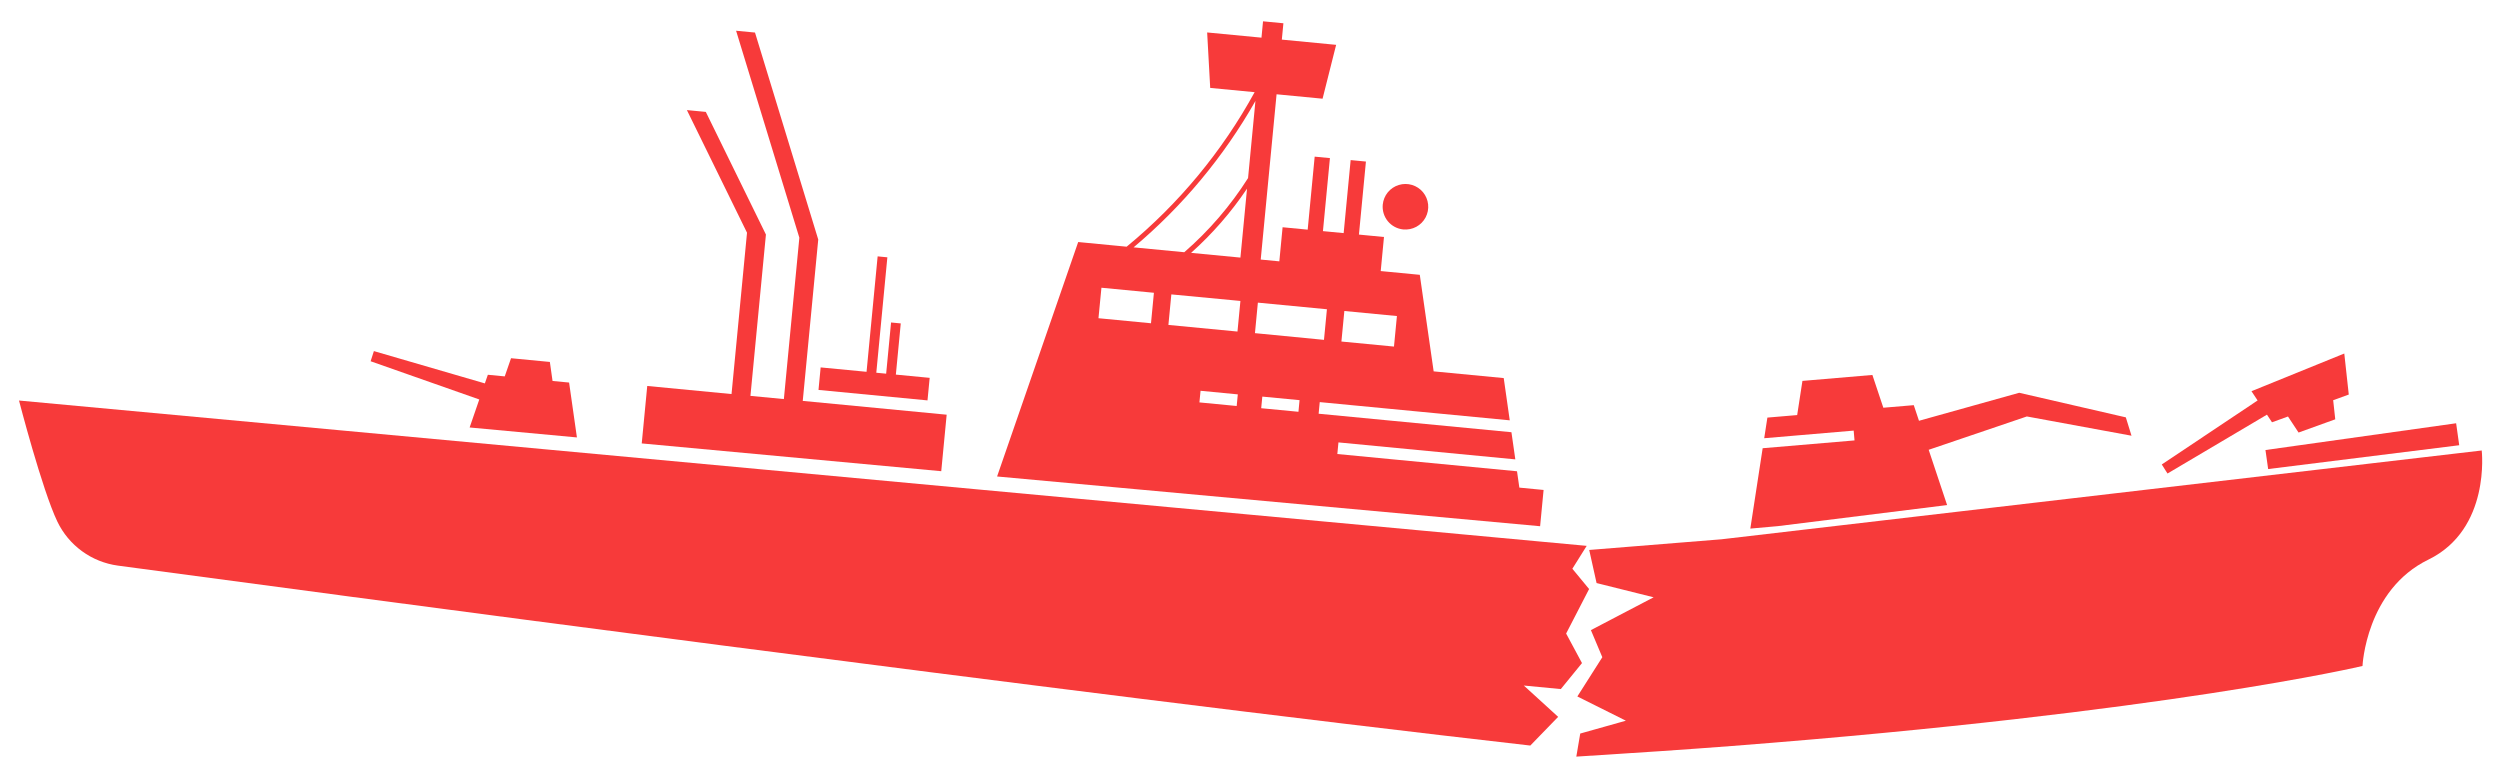 <svg width="108" height="33" viewBox="0 0 108 33" fill="none" xmlns="http://www.w3.org/2000/svg">
<path d="M15.3 20.8H6.983V21.826L15.3 21.799V20.8Z" fill="#F73A3A"/>
<path d="M106.105 18.285L97.868 19.441L97.984 20.263L106.238 19.234L106.105 18.285Z" fill="#F73A3A"/>
<path d="M97.528 17.3L93.389 20.065L93.636 20.456L97.933 17.913L98.15 18.243L98.841 17.993L99.298 18.686L100.883 18.114L100.793 17.289L101.467 17.045L101.273 15.272L97.264 16.9L97.528 17.3Z" fill="#F73A3A"/>
<path d="M24.585 16.526L23.87 16.458L23.754 15.636L22.077 15.475L21.805 16.26L21.075 16.19L20.946 16.563L16.152 15.167L16.011 15.606L20.705 17.257L20.288 18.467L24.923 18.897L24.585 16.526Z" fill="#F73A3A"/>
<path d="M40.896 17.915L34.679 17.319L35.348 10.348L32.616 1.406L31.799 1.328L34.532 10.27L33.863 17.24L32.419 17.102L33.088 10.132L30.491 4.834L29.674 4.756L32.271 10.053L31.602 17.023L27.961 16.674L27.723 19.156L40.662 20.356L40.896 17.915Z" fill="#F73A3A"/>
<path d="M66.533 22.733L66.683 21.166L65.636 21.065L65.535 20.359L57.773 19.614L57.821 19.112L65.462 19.845L65.294 18.672L56.965 17.873L57.013 17.371L65.221 18.158L64.961 16.333L61.934 16.043L61.335 11.872L59.647 11.71L59.788 10.238L58.706 10.134L59.008 6.979L58.348 6.916L58.046 10.07L57.151 9.985L57.453 6.83L56.794 6.767L56.492 9.921L55.408 9.817L55.267 11.29L54.463 11.213L55.148 4.073L57.135 4.264L57.721 1.937L55.375 1.711L55.443 1.005L54.563 0.921L54.496 1.627L52.149 1.402L52.281 3.798L54.2 3.982C52.8 6.539 50.923 8.805 48.671 10.657L46.578 10.456L43.074 20.584L66.533 22.733ZM53.586 13.001L53.459 14.323L50.475 14.037L50.602 12.718L53.586 13.001ZM54.214 14.392L54.34 13.074L57.323 13.36L57.196 14.682L54.214 14.392ZM56.093 17.789L54.484 17.635L54.532 17.133L56.141 17.287L56.093 17.789ZM60.22 14.972L57.949 14.754L58.076 13.435L60.347 13.653L60.22 14.972ZM51.455 10.924C52.373 10.103 53.185 9.171 53.872 8.149L53.586 11.128L51.455 10.924ZM54.234 4.371L53.916 7.693C53.158 8.889 52.23 9.968 51.161 10.896L48.971 10.686C51.087 8.908 52.869 6.768 54.233 4.365L54.234 4.371ZM47.582 12.43L49.849 12.648L49.723 13.965L47.454 13.747L47.582 12.43ZM51.864 16.882L53.473 17.037L53.425 17.539L51.815 17.384L51.864 16.882Z" fill="#F73A3A"/>
<path d="M84.115 21.819L83.319 19.431L87.56 17.991L92.081 18.823L91.836 18.03L87.229 16.968L82.9 18.178L82.675 17.503L81.36 17.614L80.887 16.198L77.865 16.455L77.638 17.931L76.351 18.04L76.214 18.931L80.079 18.602L80.115 19.026L76.147 19.363L75.614 22.835L76.803 22.729L84.115 21.819Z" fill="#F73A3A"/>
<path d="M40.162 16.323L38.701 16.183L38.913 13.972L38.494 13.931L38.282 16.143L37.856 16.102L38.334 11.116L37.914 11.075L37.435 16.062L35.452 15.872L35.359 16.845L40.068 17.297L40.162 16.323Z" fill="#F73A3A"/>
<path d="M60.621 9.912C60.815 9.93 61.01 9.891 61.182 9.799C61.353 9.707 61.494 9.566 61.585 9.394C61.676 9.222 61.715 9.026 61.695 8.833C61.675 8.639 61.599 8.455 61.475 8.305C61.351 8.155 61.185 8.045 60.998 7.989C60.812 7.933 60.613 7.934 60.427 7.991C60.24 8.048 60.075 8.159 59.952 8.31C59.829 8.461 59.754 8.645 59.735 8.839C59.711 9.099 59.79 9.358 59.956 9.559C60.123 9.76 60.362 9.887 60.621 9.912Z" fill="#F73A3A"/>
<path d="M68.545 23.581L67.926 24.57L68.649 25.446L67.657 27.369L68.342 28.645L67.427 29.768L65.828 29.615L67.312 30.968L66.109 32.208C46.239 29.946 13.124 25.515 5.091 24.434C4.532 24.358 4 24.145 3.544 23.812C3.087 23.48 2.721 23.04 2.477 22.531C1.819 21.16 0.821 17.303 0.821 17.303L68.545 23.581Z" fill="#F73A3A"/>
<path d="M68.654 23.758L68.972 25.188L71.437 25.803L68.727 27.221L69.22 28.392L68.142 30.087L70.238 31.134L68.266 31.689L68.097 32.686C70.634 32.528 72.907 32.374 74.824 32.226C93.65 30.77 102.06 28.77 102.06 28.77C102.06 28.77 102.205 25.49 104.907 24.175C107.609 22.859 107.21 19.461 107.21 19.461L74.37 23.297L68.654 23.758Z" fill="#F73A3A"/>
</svg>

